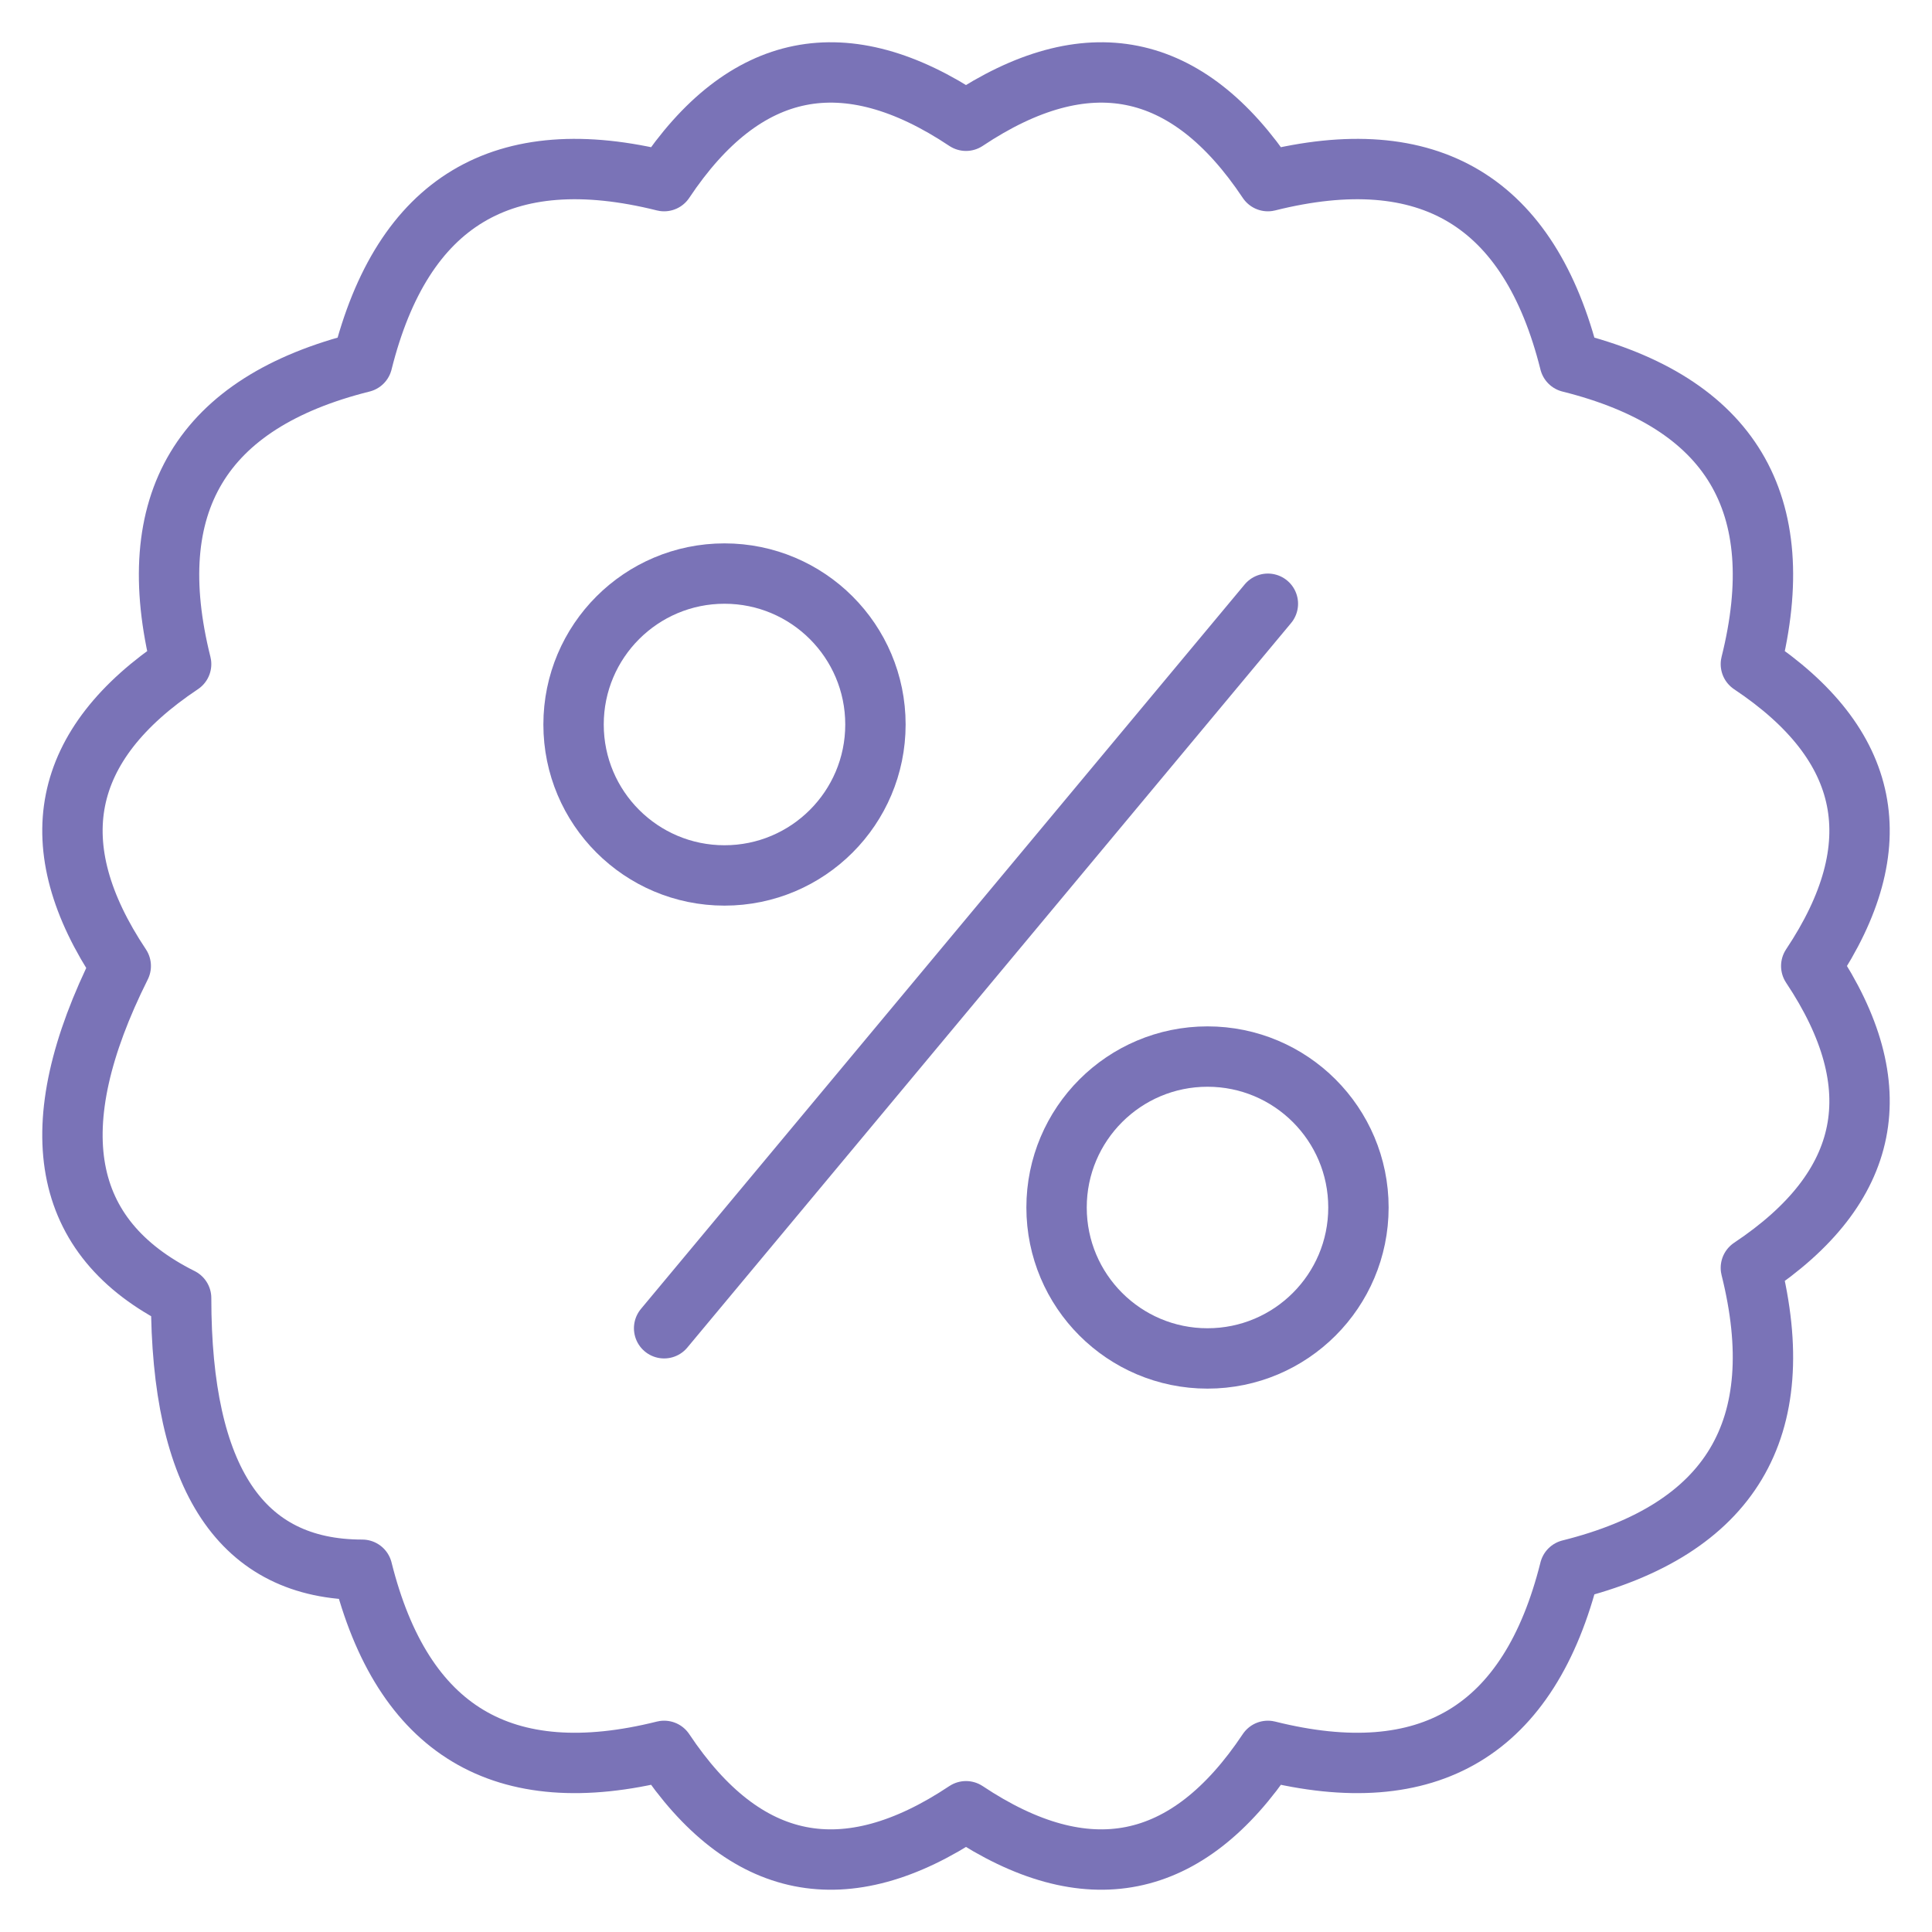 <?xml version="1.0" encoding="UTF-8"?>
<svg id="i-seguro" width="32" height="32" xmlns="http://www.w3.org/2000/svg" class="bs-icon" viewBox="0 0 32 32" fill="none" stroke-linecap="round" stroke-linejoin="round">
  <g stroke="#7a73b7">
    <path d="M16,2 Q13,0 11,3 Q7,2 6,6 Q2,7 3,11 Q0,13 2,16 Q0,20 3,21.5 Q3,26 6,26 Q7,30 11,29 Q13,32 16,30 Q19,32
      21,29 Q25,30 26,26 Q30,25 29,21 Q32,19 30,16 Q32,13 29,11 Q30,7 26,6 Q25,2 21,3 Q19,0 16,2 M11,22 21,10"></path>
      <circle cx="12" cy="12" r="2.5"/><circle cx="20" cy="20" r="2.5"/>
  </g>
</svg>
